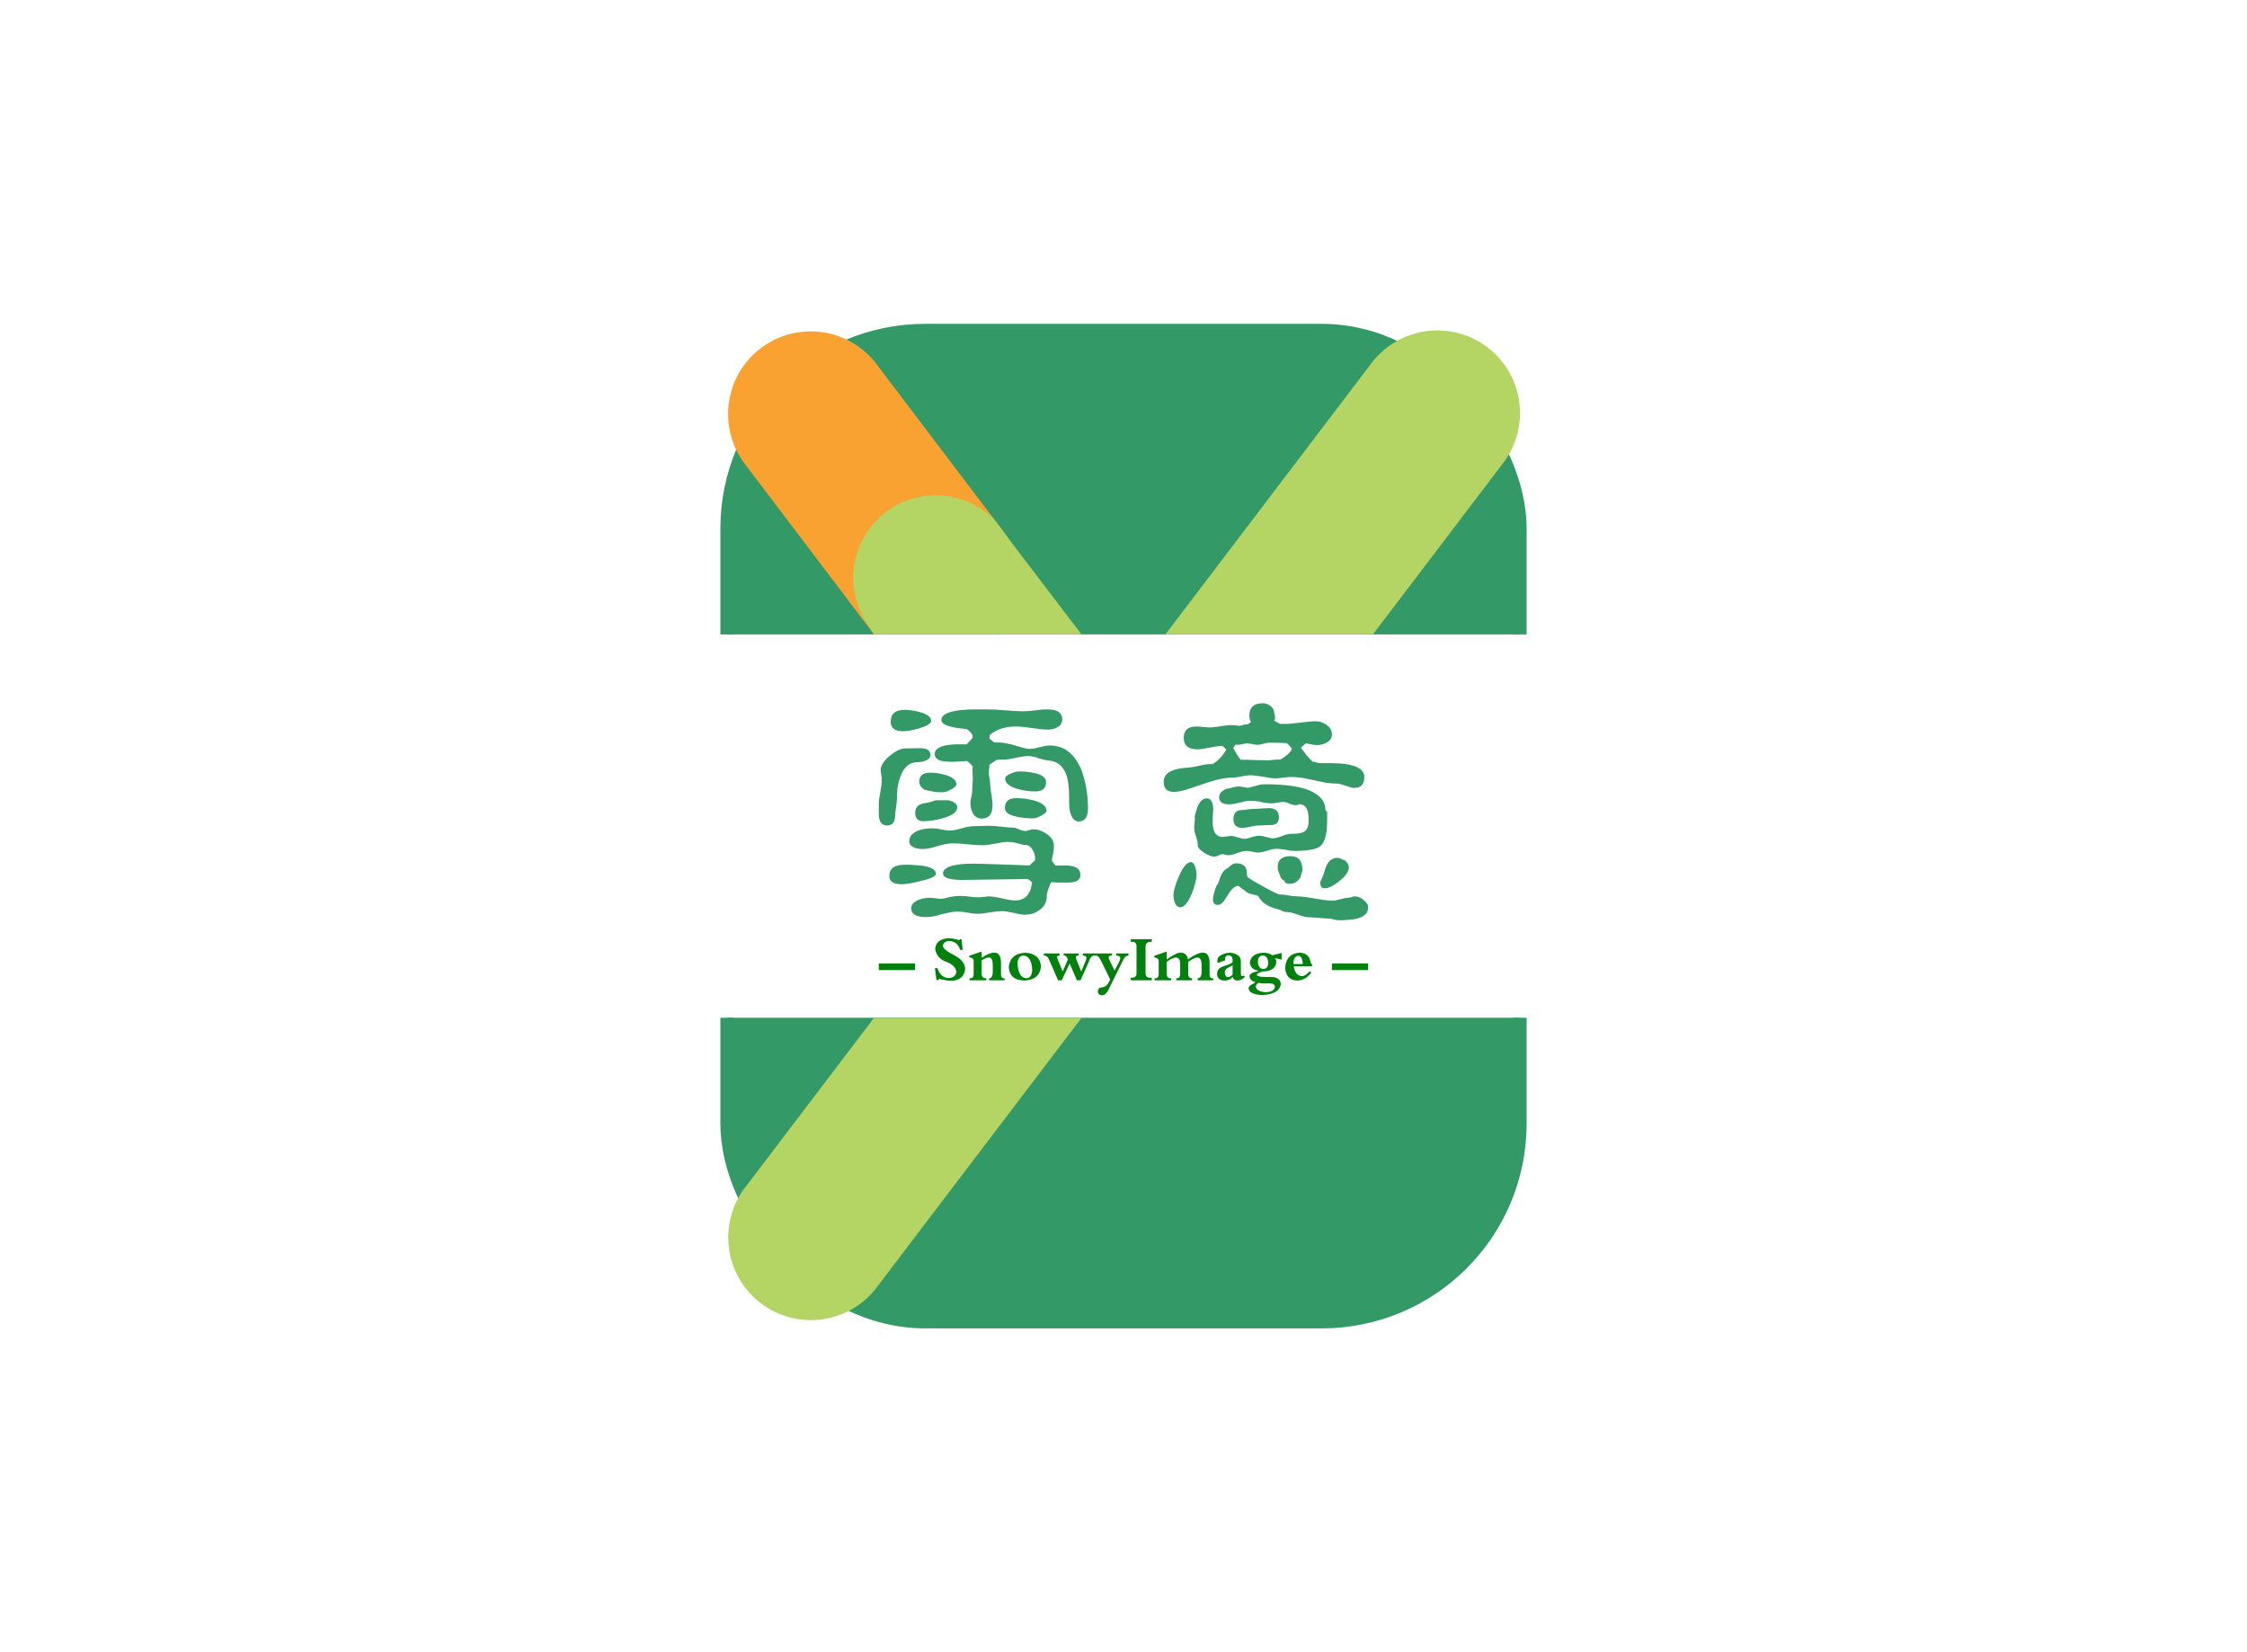<svg version="1.0" xmlns="http://www.w3.org/2000/svg"
     xmlns:xlink="http://www.w3.org/1999/xlink" width="100%" height="100%"
     viewBox="0 0 340 250" preserveAspectRatio="xMidYMid meet"
     color-interpolation-filters="sRGB" class="el-tooltip" style="margin: auto;">
    <g class="iconbgsvg" transform="translate(110,50)">
        <defs>
            <clipPath id="27b2411a955610935cab781689f899ed">
                <rect x="-50" y="-29" width="350" height="75"></rect>
                <rect x="-50" y="104" width="350" height="75"></rect>
            </clipPath>
        </defs>
        <g fill="#339966">
            <g clip-path="url(#27b2411a955610935cab781689f899ed)">
                <rect fill="#339966" fill-opacity="1" stroke="#339966" stroke-width="2" rx="30" ry="30"
                      x="0" y="0" width="120" height="150"></rect>
                <svg filter="url(#colors8173923323)" x="0" y="0" width="120" height="150"
                     class="imagesvg-svg">
                    <svg xmlns="http://www.w3.org/2000/svg" viewBox="0 0 138.6 173.25">
                        <g style="isolation:isolate">
                            <g>
                                <path d="M49 36.1l-1.2-1.64-1-1.31L26 5.7A14.44 14.44 0 0 0 3 23.16l22 29.03.12-.1a11.78 11.78 0 0 0 1.23 1.43A14.42 14.42 0 0 0 49 36.1z"
                                      fill="#f9a232" style="mix-blend-mode:multiply"></path>
                                <path d="M132.9 2.94a14.47 14.47 0 0 0-20.25 2.76L69.3 62.76 49 36.1l-1.2-1.64-1-1.31a14.42 14.42 0 0 0-21.64 19l-.12.1 26.12 34.38-48.22 63.46a14.44 14.44 0 0 0 23 17.45L135.66 23.16a14.44 14.44 0 0 0-2.76-20.22z"
                                      fill="#b4d564" style="mix-blend-mode:multiply"></path>
                            </g>
                        </g>
                    </svg>
                </svg>
                <defs>
                    <filter id="colors8173923323">
                        <feColorMatrix type="matrix"
                                       values="0 0 0 0 0.996  0 0 0 0 0.996  0 0 0 0 0.996  0 0 0 1 0"></feColorMatrix>
                    </filter>
                </defs>
            </g>
            <g transform="translate(22.978,56.402)">
                <g class="tp-name" transform="translate(0,0)">
                    <g>
                        <path transform="translate(-2.484,30.564)"
                              d="M34.13-14.65L34.13-14.65Q34.13-12.67 32.72-12.67L32.72-12.67L32.72-12.67Q31.93-12.67 31.54-13.75L31.54-13.75L31.54-13.75Q31.39-14.15 31.32-14.65L31.32-14.65L31.32-14.65Q31.28-15.05 31.28-15.44L31.28-15.44L31.28-16.34L31.28-16.34Q31.28-16.92 31.25-17.35L31.25-17.35L31.25-17.35Q31.18-18.58 30.96-19.40L30.96-19.40L30.96-19.40Q30.28-21.71 28.22-21.89L28.22-21.89L28.22-21.89Q27.86-21.92 27.40-22.03L27.40-22.03L26.71-22.21L26.24-22.39L25.85-22.46L25.85-22.46Q25.45-22.57 25.09-22.57L25.09-22.57L25.09-22.57Q24.52-22.57 23.29-22.32L23.29-22.32L23.29-22.32Q22.10-22.03 21.46-22.03L21.46-22.03L20.88-22.03L20.88-22.03Q20.52-22.03 20.27-21.96L20.27-21.96L19.73-21.60L19.73-21.60Q19.40-21.42 19.22-21.24L19.22-21.24L19.12-19.91L19.30-18.79L19.30-18.79Q19.33-18.58 19.33-18.40L19.33-18.40L19.33-18.40Q19.33-18.04 19.40-17.60L19.40-17.60L19.40-17.60Q19.40-17.42 19.44-17.17L19.44-17.17L19.55-16.60L19.55-16.60Q19.55-16.45 19.58-16.38L19.58-16.38L19.58-16.38Q19.62-16.16 19.62-15.98L19.62-15.98L19.62-15.98Q19.69-15.55 19.69-15.19L19.69-15.19L19.69-15.19Q19.69-13.10 18.04-13.10L18.04-13.10L18.04-13.10Q17.17-13.10 16.70-13.93L16.70-13.93L16.70-13.93Q16.34-14.62 16.34-15.52L16.34-15.52L16.34-15.52Q16.34-15.70 16.38-15.95L16.38-15.95L16.52-16.56L16.52-16.56Q16.52-16.67 16.56-16.74L16.56-16.74L16.56-16.74Q16.60-16.96 16.60-17.14L16.60-17.14L16.70-19.12L16.67-20.05L16.67-20.05Q16.63-20.63 16.70-20.99L16.70-20.99L16.70-20.99Q16.27-21.53 15.80-21.82L15.80-21.82L14.62-21.74L14.62-21.74Q13.64-21.67 13.00-21.71L13.00-21.71L13.00-21.71Q10.94-21.78 10.94-22.86L10.94-22.86L10.94-22.86Q10.94-23.87 12.67-24.19L12.67-24.19L12.67-24.19Q13.28-24.30 14.11-24.34L14.11-24.34L15.77-24.34L16.67-25.31L16.67-25.74L16.67-25.74Q16.24-26.39 15.80-26.64L15.80-26.64L14.90-26.75L14.90-26.75Q14.18-26.82 13.61-26.96L13.61-26.96L13.61-26.96Q11.95-27.32 11.95-28.01L11.95-28.01L11.95-28.01Q11.95-29.20 14.90-29.52L14.90-29.52L14.90-29.52Q15.91-29.63 17.21-29.63L17.21-29.63L18.83-29.63L18.83-29.63Q19.44-29.63 20.23-29.59L20.23-29.59L23.04-29.38L23.04-29.38Q23.83-29.34 24.44-29.34L24.44-29.34L24.44-29.34Q24.80-29.34 25.27-29.38L25.27-29.38L26.14-29.48L26.14-29.48Q27.29-29.63 27.90-29.63L27.90-29.63L27.90-29.63Q28.91-29.63 29.45-29.38L29.45-29.38L29.45-29.38Q30.24-28.98 30.24-28.12L30.24-28.12L30.24-28.12Q30.24-27.36 29.52-26.93L29.52-26.93L29.52-26.93Q28.91-26.57 28.04-26.57L28.04-26.57L28.04-26.57Q27.50-26.57 26.86-26.64L26.86-26.64L24.48-26.96L24.48-26.96Q23.80-27.04 23.26-27.04L23.26-27.04L23.26-27.04Q20.77-27.04 19.26-25.74L19.26-25.74L19.22-25.20L19.58-24.91L19.58-24.91Q19.80-24.73 19.98-24.62L19.98-24.62L19.98-24.62Q20.74-24.66 21.60-24.52L21.60-24.52L21.60-24.52Q22.25-24.41 23.08-24.19L23.08-24.19L23.08-24.19Q23.22-24.12 23.40-24.08L23.40-24.08L24.30-23.83L24.30-23.83Q24.91-23.65 25.27-23.65L25.27-23.65L25.27-23.65Q25.60-23.65 26.03-23.72L26.03-23.72L27.58-24.08L27.58-24.08Q28.01-24.16 28.37-24.16L28.37-24.16L28.37-24.16Q30.02-24.16 31.25-23.18L31.25-23.18L31.25-23.18Q32.29-22.32 33.01-20.77L33.01-20.77L33.01-20.77Q33.59-19.40 33.88-17.64L33.88-17.64L33.88-17.64Q34.13-16.20 34.13-14.65L34.13-14.65ZM27.79-18.65L27.79-18.65Q27.79-17.21 26.17-17.21L26.17-17.21L26.17-17.21Q24.77-17.21 23.44-17.60L23.44-17.60L23.44-17.60Q21.60-18.14 21.60-19.19L21.60-19.19L21.60-19.19Q21.60-19.37 21.85-19.58L21.85-19.58L21.85-19.58Q22.07-19.76 22.43-19.91L22.43-19.91L22.43-19.91Q23.18-20.23 23.65-20.23L23.65-20.23L24.12-20.23L24.12-20.23Q24.44-20.23 24.73-20.20L24.73-20.20L24.73-20.20Q25.52-20.12 26.10-19.98L26.10-19.98L26.10-19.98Q27.79-19.58 27.79-18.65L27.79-18.65ZM27.86-14.29L27.86-14.29Q27.86-14.11 27.61-13.90L27.61-13.90L27.61-13.90Q27.40-13.72 27.04-13.54L27.04-13.54L27.04-13.54Q26.32-13.14 25.88-13.14L25.88-13.14L25.42-13.14L25.42-13.14Q25.09-13.14 24.77-13.18L24.77-13.18L24.77-13.18Q23.98-13.25 23.36-13.39L23.36-13.39L23.36-13.39Q21.56-13.75 21.56-14.69L21.56-14.69L21.56-14.69Q21.56-16.20 23.26-16.20L23.26-16.20L23.26-16.20Q23.80-16.20 24.48-16.13L24.48-16.13L24.48-16.13Q25.31-16.02 25.99-15.84L25.99-15.84L25.99-15.84Q27.86-15.30 27.86-14.29L27.86-14.29ZM10.40-27.90L10.40-27.90Q10.40-27.29 8.57-26.75L8.57-26.75L8.57-26.75Q7.06-26.32 6.16-26.32L6.16-26.32L6.16-26.32Q4.28-26.32 4.28-27.76L4.28-27.76L4.28-27.76Q4.28-29.56 6.41-29.56L6.41-29.56L6.41-29.56Q6.84-29.56 7.42-29.48L7.42-29.48L7.42-29.48Q8.17-29.38 8.75-29.20L8.75-29.20L8.75-29.20Q10.40-28.73 10.40-27.90L10.40-27.90ZM14.22-18.25L14.22-18.25Q14.22-18.11 13.97-17.89L13.97-17.89L13.97-17.89Q13.79-17.71 13.43-17.53L13.43-17.53L13.43-17.53Q12.67-17.10 12.31-17.10L12.31-17.10L11.45-17.10L11.45-17.10Q11.02-17.10 10.44-17.24L10.44-17.24L9.43-17.46L9.43-17.46Q8.60-17.96 8.60-18.68L8.60-18.68L8.60-18.68Q8.60-20.05 10.26-20.05L10.26-20.05L10.26-20.05Q10.73-20.05 11.30-19.98L11.30-19.98L11.30-19.98Q12.06-19.87 12.64-19.69L12.64-19.69L12.64-19.69Q14.22-19.19 14.22-18.25L14.22-18.25ZM14.36-14.83L14.36-14.83Q14.36-13.79 12.24-13.18L12.24-13.18L12.24-13.18Q10.62-12.71 9.18-12.71L9.18-12.71L9.18-12.71Q7.99-12.71 7.99-14.00L7.99-14.00L7.99-14.00Q7.99-15.05 9.07-15.37L9.07-15.37L10.04-15.55L10.04-15.55Q10.66-15.70 10.94-15.84L10.94-15.84L11.20-15.88L12.82-15.88L12.82-15.88Q13.28-15.88 13.79-15.59L13.79-15.59L13.79-15.59Q14.36-15.26 14.36-14.83L14.36-14.83ZM32.98-4.57L32.98-4.57Q32.98-3.85 32.29-3.60L32.29-3.60L32.29-3.60Q31.82-3.42 30.89-3.42L30.89-3.42L29.77-3.42L29.77-3.42Q29.34-3.42 29.09-3.46L29.09-3.46L29.09-3.46Q28.73-3.46 28.58-3.49L28.58-3.49L28.58-3.49Q28.33-3.10 28.15-2.48L28.15-2.48L28.15-2.48Q27.90-1.84 27.90-1.37L27.90-1.37L27.90-1.37Q27.90-0.04 26.82 0.72L26.82 0.72L26.82 0.72Q25.88 1.44 24.55 1.44L24.55 1.44L24.55 1.44Q23.98 1.44 22.82 1.15L22.82 1.15L22.82 1.15Q21.71 0.90 21.10 0.90L21.10 0.90L21.10 0.90Q20.52 0.90 19.33 1.08L19.33 1.08L19.33 1.08Q18.14 1.30 17.53 1.30L17.53 1.30L17.53 1.30Q17.17 1.30 16.74 1.26L16.74 1.26L15.19 1.01L15.19 1.01Q14.76 0.97 14.40 0.97L14.40 0.97L14.40 0.97Q13.75 0.97 13.10 1.12L13.10 1.12L13.10 1.12Q12.71 1.19 11.99 1.37L11.99 1.37L11.99 1.37Q11.30 1.58 10.91 1.66L10.91 1.66L10.91 1.66Q10.22 1.80 9.58 1.80L9.58 1.80L9.58 1.80Q8.75 1.80 8.21 1.58L8.21 1.58L8.21 1.58Q7.38 1.26 7.38 0.47L7.38 0.47L7.38 0.47Q7.38-0.32 8.46-0.79L8.46-0.79L8.46-0.79Q9.25-1.12 10.15-1.12L10.15-1.12L10.15-1.12Q10.51-1.12 10.87-1.08L10.87-1.08L10.87-1.08Q10.98-1.04 11.12-1.04L11.12-1.04L11.38-1.01L11.38-1.01Q11.95-0.90 12.60-1.08L12.60-1.08L12.60-1.08Q13.68-1.40 14.87-1.40L14.87-1.40L14.87-1.40Q15.19-1.40 15.55-1.37L15.55-1.37L16.92-1.22L16.92-1.22Q17.28-1.19 17.60-1.19L17.60-1.19L17.60-1.19Q17.78-1.19 17.96-1.22L17.96-1.22L19.08-1.33L19.08-1.33Q19.80-1.33 21.10-1.04L21.10-1.04L21.10-1.04Q22.43-0.72 23.11-0.72L23.11-0.72L23.11-0.72Q25.34-0.72 25.67-3.42L25.67-3.42L25.67-3.42Q25.67-3.49 25.38-3.71L25.38-3.71L25.38-3.71Q25.09-3.96 24.91-3.96L24.91-3.96L15.12-3.82L15.12-3.82Q14.36-3.82 13.82-3.89L13.82-3.89L13.82-3.89Q12.20-4.07 12.20-4.79L12.20-4.79L12.20-4.79Q12.20-5.47 13.25-5.87L13.25-5.87L13.25-5.87Q14.08-6.16 15.62-6.26L15.62-6.26L15.62-6.26Q16.70-6.30 18.22-6.26L18.22-6.26L25.38-6.01L25.38-6.01Q25.42-6.16 25.52-6.26L25.52-6.26L26.03-6.70L26.03-6.70Q26.14-6.80 26.14-6.95L26.14-6.95L26.14-6.95Q26.14-7.78 25.70-8.46L25.70-8.46L25.70-8.46Q25.20-9.22 24.44-9.11L24.44-9.11L24.44-9.11Q23.69-9.32 23.22-9.43L23.22-9.43L23.22-9.43Q22.54-9.58 22.00-9.58L22.00-9.58L22.00-9.58Q21.38-9.58 20.12-9.32L20.12-9.32L20.12-9.32Q18.86-9.07 18.22-9.07L18.22-9.07L18.22-9.07Q17.71-9.07 17.06-9.11L17.06-9.11L14.80-9.32L14.80-9.32Q14.15-9.36 13.64-9.36L13.64-9.36L13.64-9.36Q13.10-9.36 12.46-9.22L12.46-9.22L12.46-9.22Q12.06-9.14 11.34-8.93L11.34-8.93L11.34-8.93Q10.62-8.71 10.26-8.64L10.26-8.64L10.26-8.64Q9.65-8.50 9.11-8.50L9.11-8.50L9.11-8.50Q8.42-8.50 7.85-8.71L7.85-8.71L7.85-8.71Q7.09-9.04 7.09-9.65L7.09-9.65L7.09-9.65Q7.09-10.73 8.39-11.27L8.39-11.27L8.39-11.27Q8.86-11.45 9.50-11.56L9.50-11.56L9.50-11.56Q10.01-11.63 10.51-11.63L10.51-11.63L10.51-11.63Q10.84-11.63 11.23-11.59L11.23-11.59L12.60-11.34L12.60-11.34Q13.00-11.30 13.28-11.30L13.28-11.30L13.28-11.30Q13.86-11.30 15.01-11.63L15.01-11.63L15.01-11.63Q16.13-11.95 16.74-11.95L16.74-11.95L19.22-12.02L19.22-12.02Q19.84-12.02 20.99-11.88L20.99-11.88L20.99-11.88Q22.18-11.74 22.75-11.74L22.75-11.74L22.75-11.74Q23.11-11.74 23.69-11.48L23.69-11.48L23.69-11.48Q24.26-11.23 24.66-11.23L24.66-11.23L24.66-11.23Q24.80-11.23 24.95-11.27L24.95-11.27L25.56-11.45L25.85-11.48L25.85-11.48Q26.86-11.48 27.86-10.80L27.86-10.80L27.86-10.80Q28.98-10.04 28.98-9.00L28.98-9.00L28.98-9.00Q28.98-8.39 28.87-7.88L28.87-7.88L28.87-7.88Q28.87-7.78 28.84-7.63L28.84-7.63L28.76-7.38L28.76-7.38Q28.69-7.06 28.66-6.73L28.66-6.73L29.20-6.01L30.71-6.01L30.71-6.01Q31.64-6.01 32.22-5.76L32.22-5.76L32.22-5.76Q32.98-5.40 32.98-4.57L32.98-4.57ZM10.30-22.72L10.30-22.72Q10.30-22.18 9.58-21.89L9.58-21.89L9.58-21.89Q9.00-21.64 8.35-21.64L8.35-21.64L8.35-21.64Q6.62-21.64 5.83-19.66L5.83-19.66L5.83-19.66Q5.51-18.86 5.33-17.86L5.33-17.86L5.33-17.86Q5.22-17.03 5.22-16.13L5.22-16.13L5.22-16.13Q5.22-15.70 5.11-14.90L5.11-14.90L5.11-14.90Q4.97-14.11 4.97-13.75L4.97-13.75L4.97-13.75Q4.97-12.06 3.74-12.06L3.74-12.06L3.74-12.06Q2.48-12.06 2.48-13.82L2.48-13.82L2.48-15.34L2.48-15.34Q2.48-15.91 2.70-17.06L2.70-17.06L2.70-17.06Q2.92-18.25 2.92-18.86L2.92-18.86L2.92-19.22L2.77-20.27L2.77-20.27Q2.63-21.31 4.10-22.57L4.10-22.57L4.10-22.57Q5.51-23.76 6.59-23.72L6.59-23.72L8.68-23.76L8.68-23.76Q10.30-23.76 10.30-22.72L10.30-22.72ZM11.12-4.72L11.12-4.72Q11.12-4.46 10.44-4.14L10.44-4.14L10.44-4.14Q9.86-3.89 8.86-3.67L8.86-3.67L8.86-3.67Q6.91-3.17 5.94-3.17L5.94-3.17L5.94-3.17Q4.07-3.17 4.07-4.43L4.07-4.43L4.07-4.43Q4.07-6.12 6.41-6.12L6.41-6.12L6.95-6.12L6.95-6.12Q7.34-6.12 7.67-6.08L7.67-6.08L7.67-6.08Q8.57-6.05 9.25-5.94L9.25-5.94L9.25-5.94Q11.16-5.62 11.12-4.72L11.12-4.72ZM75.94-19.40L75.94-19.40Q75.94-17.75 74.46-17.75L74.46-17.75L74.46-17.75Q74.14-17.75 73.78-17.86L73.78-17.86L72.45-18.29L72.45-18.29Q72.09-18.40 71.76-18.40L71.76-18.40L71.76-18.40Q71.01-18.40 70.07-18.54L70.07-18.54L69.21-18.72L69.21-18.72Q68.96-18.76 68.38-18.90L68.38-18.90L68.38-18.90Q67.23-19.15 66.62-19.26L66.62-19.26L66.62-19.26Q65.64-19.40 64.85-19.40L64.85-19.40L64.85-19.40Q64.46-19.40 63.70-19.30L63.70-19.30L63.70-19.30Q62.91-19.19 62.51-19.19L62.51-19.19L62.51-19.19Q61.86-19.19 60.60-19.44L60.60-19.44L60.60-19.44Q59.31-19.66 58.66-19.66L58.66-19.66L58.66-19.66Q58.37-19.66 57.98-19.58L57.98-19.58L57.98-19.58Q57.83-19.58 57.65-19.55L57.65-19.55L57.00-19.40L57.00-19.40Q56.82-19.37 56.68-19.37L56.68-19.37L56.68-19.37Q56.28-19.30 56.00-19.30L56.00-19.30L56.00-19.30Q54.99-19.30 53.62-18.97L53.62-18.97L53.62-18.97Q52.68-18.72 51.21-18.22L51.21-18.22L48.94-17.46L48.94-17.46Q47.79-17.14 47.14-17.14L47.14-17.14L47.14-17.14Q45.59-17.14 45.59-18.65L45.59-18.65L45.59-18.65Q45.59-19.87 46.92-20.38L46.92-20.38L46.92-20.38Q47.43-20.59 48.11-20.70L48.11-20.70L48.11-20.70Q48.62-20.77 49.26-20.81L49.26-20.81L49.26-20.81Q49.80-20.84 50.99-21.10L50.99-21.10L51.82-21.28L51.82-21.28Q52.29-21.35 52.65-21.35L52.65-21.35L52.97-21.35L52.97-21.35Q54.16-22.00 55.06-23.54L55.06-23.54L54.52-24.08L54.27-24.08L54.27-24.08Q53.66-24.08 52.47-23.83L52.47-23.83L52.47-23.83Q51.28-23.58 50.70-23.58L50.70-23.58L50.70-23.58Q48.62-23.58 48.62-25.34L48.62-25.34L48.62-25.34Q48.62-27.04 50.56-27.04L50.56-27.04L50.56-27.04Q50.92-27.04 51.57-26.96L51.57-26.96L51.57-26.96Q52.25-26.89 52.58-26.89L52.58-26.89L52.58-26.89Q52.94-26.89 53.37-26.96L53.37-26.96L53.37-26.96Q53.55-26.96 53.76-27.00L53.76-27.00L54.16-27.07L54.16-27.07Q54.45-27.11 54.56-27.14L54.56-27.14L54.56-27.14Q54.77-27.18 54.95-27.18L54.95-27.18L54.95-27.18Q55.38-27.25 55.74-27.25L55.74-27.25L55.74-27.25Q56.00-27.25 56.36-27.22L56.36-27.22L56.97-27.14L57.33-27.18L57.33-27.18Q57.40-27.18 57.47-27.22L57.47-27.22L57.65-27.29L57.65-27.29Q57.87-27.36 57.98-27.36L57.98-27.36L57.98-27.36Q58.16-27.40 58.30-27.36L58.30-27.36L58.80-27.72L58.80-27.72Q58.55-28.12 58.55-28.73L58.55-28.73L58.55-28.73Q58.55-30.56 60.64-30.56L60.64-30.56L60.64-30.56Q61.18-30.56 61.76-30.13L61.76-30.13L61.76-30.13Q62.33-29.66 62.30-29.12L62.30-29.12L62.40-28.80L62.44-28.19L62.44-28.19Q62.40-28.01 62.30-27.97L62.30-27.97L62.30-27.97Q62.58-27.72 63.23-27.43L63.23-27.43L63.99-27.43L63.99-27.43Q64.49-27.43 65.14-27.50L65.14-27.50L67.44-27.76L67.44-27.76Q68.09-27.83 68.60-27.83L68.60-27.83L68.60-27.83Q69.46-27.83 70.22-27.29L70.22-27.29L70.22-27.29Q71.04-26.71 71.04-25.88L71.04-25.88L71.04-25.88Q71.04-25.06 70.29-24.62L70.29-24.62L70.29-24.62Q69.60-24.23 68.74-24.23L68.74-24.23L68.74-24.23Q68.56-24.23 68.31-24.26L68.31-24.26L67.52-24.41L67.52-24.41Q67.26-24.48 67.08-24.48L67.08-24.48L67.08-24.48Q66.65-24.16 66.36-23.80L66.36-23.80L67.19-22.72L67.19-22.72Q67.66-22.14 68.13-21.71L68.13-21.71L68.13-21.71Q68.27-21.71 68.42-21.67L68.42-21.67L68.42-21.67Q68.49-21.64 68.70-21.60L68.70-21.60L68.70-21.60Q68.88-21.53 68.96-21.53L68.96-21.53L69.24-21.49L70.94-21.49L70.94-21.49Q72.23-21.49 73.17-21.35L73.17-21.35L73.17-21.35Q75.94-20.92 75.94-19.40L75.94-19.40ZM73.60-5.72L73.60-5.72Q73.60-4.79 72.20-3.67L72.20-3.67L72.20-3.67Q70.83-2.56 69.93-2.56L69.93-2.56L69.93-2.56Q69.28-2.56 69.28-3.42L69.28-3.42L69.28-3.56L69.28-3.56Q69.53-3.96 69.78-4.68L69.78-4.68L69.93-5.15L69.93-5.15Q69.96-5.22 69.96-5.29L69.96-5.29L69.96-5.29Q70.07-5.65 70.18-5.87L70.18-5.87L70.18-5.87Q70.68-7.16 71.91-7.16L71.91-7.16L71.91-7.16Q72.05-7.16 72.20-7.13L72.20-7.13L72.66-6.91L72.66-6.91Q72.77-6.84 72.92-6.84L72.92-6.84L72.92-6.84Q73.60-6.34 73.60-5.72L73.60-5.72ZM70.32-14.11L70.32-12.85L70.32-12.85Q70.32-9.76 69.28-8.93L69.28-8.93L69.28-8.93Q68.42-8.21 65.28-8.21L65.28-8.21L65.28-8.21Q64.85-8.21 64.02-8.39L64.02-8.39L64.02-8.39Q63.20-8.53 62.73-8.53L62.73-8.53L62.73-8.53Q62.37-8.53 61.97-8.46L61.97-8.46L61.97-8.46Q61.79-8.39 61.61-8.35L61.61-8.35L60.89-8.14L60.89-8.14Q60.71-8.06 60.57-8.06L60.57-8.06L60.57-8.06Q60.17-7.96 59.85-7.96L59.85-7.96L59.85-7.96Q59.56-7.96 58.98-8.10L58.98-8.10L58.98-8.10Q58.41-8.21 58.08-8.21L58.08-8.21L58.08-8.21Q57.76-8.21 57.36-8.10L57.36-8.10L56.07-7.67L56.07-7.67Q55.71-7.56 55.38-7.56L55.38-7.56L55.38-7.56Q55.20-7.56 55.02-7.60L55.02-7.60L54.66-7.70L54.66-7.70Q54.52-7.74 54.30-7.70L54.30-7.70L53.62-7.42L53.62-7.42Q53.44-7.34 53.26-7.34L53.26-7.34L53.26-7.34Q52.65-7.34 51.75-7.92L51.75-7.92L51.75-7.92Q50.74-8.53 50.74-9.07L50.74-9.07L50.74-9.07Q50.74-9.40 50.67-9.76L50.67-9.76L50.27-11.09L50.27-11.09Q50.20-11.48 50.20-11.84L50.20-11.84L50.31-13.10L50.31-13.10Q50.31-13.32 50.27-13.43L50.27-13.43L50.49-14.22L50.49-14.22Q50.63-14.76 50.81-15.12L50.81-15.12L50.81-15.12Q51.32-16.16 52.11-16.16L52.11-16.16L52.11-16.16Q52.65-16.16 52.90-15.59L52.90-15.59L52.90-15.59Q53.08-15.16 53.08-14.54L53.08-14.54L53.04-13.72L53.04-13.72Q53.04-13.50 53.01-13.36L53.01-13.36L53.01-13.36Q52.97-12.53 53.04-11.99L53.04-11.99L53.04-11.99Q53.22-10.33 54.52-10.33L54.52-10.33L54.52-10.33Q54.66-10.33 54.81-10.37L54.81-10.37L55.42-10.44L55.42-10.44Q55.60-10.48 55.74-10.48L55.74-10.48L55.74-10.48Q56.14-10.48 56.79-10.26L56.79-10.26L56.79-10.26Q57.47-10.04 57.83-10.04L57.83-10.04L57.83-10.04Q58.19-10.04 58.91-10.30L58.91-10.30L58.91-10.30Q59.63-10.51 60.03-10.51L60.03-10.51L60.03-10.51Q60.39-10.51 61.07-10.33L61.07-10.33L61.07-10.33Q61.76-10.12 62.08-10.12L62.08-10.12L62.08-10.12Q62.40-10.12 62.76-10.22L62.76-10.22L62.76-10.22Q62.94-10.26 63.12-10.33L63.12-10.33L64.13-10.69L64.13-10.69Q64.53-10.80 64.85-10.80L64.85-10.80L64.85-10.80Q65.54-10.80 65.86-10.84L65.86-10.84L65.86-10.84Q66.36-10.91 66.72-11.05L66.72-11.05L66.72-11.05Q67.52-11.45 67.52-12.74L67.52-12.74L67.52-13.14L67.52-13.14Q67.52-13.39 67.48-13.57L67.48-13.57L67.48-13.57Q67.44-14.04 67.34-14.36L67.34-14.36L67.34-14.36Q67.05-15.19 66.15-15.30L66.15-15.30L66.15-15.30Q65.61-14.98 64.92-15.26L64.92-15.26L64.92-15.26Q64.82-15.26 64.64-15.37L64.64-15.37L64.35-15.48L64.35-15.48Q64.02-15.62 63.74-15.62L63.74-15.62L63.74-15.62Q63.45-15.62 62.84-15.52L62.84-15.52L62.84-15.52Q62.22-15.41 61.90-15.41L61.90-15.41L61.90-15.41Q61.54-15.41 61.11-15.48L61.11-15.48L61.11-15.48Q60.93-15.48 60.75-15.52L60.75-15.52L59.96-15.70L59.96-15.70Q59.78-15.73 59.60-15.73L59.60-15.73L59.60-15.73Q59.16-15.80 58.80-15.80L58.80-15.80L58.80-15.80Q58.41-15.80 57.94-15.73L57.94-15.73L56.32-15.34L56.32-15.34Q55.85-15.26 55.49-15.26L55.49-15.26L55.49-15.26Q53.98-15.26 53.98-16.34L53.98-16.34L53.98-16.34Q53.98-17.14 55.06-17.60L55.06-17.60L55.53-17.68L56.00-17.82L56.00-17.82Q56.57-17.96 56.90-17.96L56.90-17.96L56.90-17.96Q57.15-17.96 57.54-17.89L57.54-17.89L58.16-17.78L58.16-17.78Q58.34-17.75 58.66-17.82L58.66-17.82L60.10-18.22L60.10-18.22Q60.50-18.29 60.78-18.29L60.78-18.29L61.94-18.29L63.27-18.22L63.27-18.22Q64.92-18.11 66.18-17.82L66.18-17.82L66.18-17.82Q67.77-17.46 68.70-16.78L68.70-16.78L68.70-16.78Q69.82-16.02 70.04-14.83L70.04-14.83L70.04-14.83Q69.96-14.40 70.32-14.11L70.32-14.11ZM63.02-13.28L63.02-13.28Q63.02-12.13 61.79-12.13L61.79-12.13L59.88-12.06L59.88-12.06Q59.45-12.06 58.70-11.88L58.70-11.88L58.70-11.88Q57.90-11.70 57.51-11.70L57.51-11.70L57.51-11.70Q56.14-11.70 56.14-13.00L56.14-13.00L56.14-13.00Q56.14-14.40 57.44-14.40L57.44-14.40L57.44-14.40Q57.80-14.40 58.44-14.51L58.44-14.51L58.44-14.51Q59.09-14.58 59.42-14.58L59.42-14.58L61.54-14.69L61.54-14.69Q63.02-14.69 63.02-13.28L63.02-13.28ZM66.58-5.29L66.58-5.29Q66.58-5.15 66.44-4.79L66.44-4.79L66.26-4.21L66.26-4.21Q65.72-3.24 64.60-3.24L64.60-3.24L64.60-3.24Q64.38-3.24 64.24-3.28L64.24-3.28L64.24-3.28Q64.02-3.35 63.92-3.49L63.92-3.49L63.92-3.49Q63.84-3.85 63.48-3.89L63.48-3.89L63.27-4.25L62.87-5.36L62.87-5.36Q62.84-5.58 62.84-5.80L62.84-5.80L62.84-5.80Q62.84-7.42 64.78-7.42L64.78-7.42L64.78-7.42Q66.58-7.42 66.58-5.29L66.58-5.29ZM76.52 0.36L76.52 0.36Q76.52 1.62 74.75 2.05L74.75 2.05L74.75 2.05Q74.14 2.20 73.28 2.23L73.28 2.23L73.28 2.23Q72.95 2.27 72.59 2.27L72.59 2.27L72.02 2.27L72.02 2.27Q71.84 2.27 71.62 2.23L71.62 2.23L70.86 2.05L70.86 2.05Q70.65 2.02 70.47 2.02L70.47 2.02L70.47 2.02Q70.14 2.02 69.78 1.98L69.78 1.98L68.42 1.87L68.42 1.87Q68.02 1.84 67.73 1.84L67.73 1.84L67.73 1.84Q67.01 1.84 65.93 1.44L65.93 1.44L65.93 1.44Q64.82 1.04 64.28 1.04L64.28 1.04L64.28 1.04Q63.70 1.04 63.23 0.72L63.23 0.72L62.15 0.40L62.15 0.40Q61.61 0.22 61.25 0L61.25 0L61.25 0Q60.35-0.47 59.88-1.40L59.88-1.40L59.88-1.40Q59.67-1.51 59.38-1.55L59.38-1.55L58.91-1.66L58.91-1.66Q58.34-1.76 58.01-2.09L58.01-2.09L57.69-2.34L57.69-2.34Q57.51-2.48 57.33-2.56L57.33-2.56L57.33-2.56Q57.26-2.66 57.11-2.77L57.11-2.77L57.11-2.77Q57.04-2.84 56.86-2.95L56.86-2.95L56.86-2.95Q56.36-2.88 55.89-2.38L55.89-2.38L55.89-2.38Q55.64-2.09 55.20-1.40L55.20-1.40L55.20-1.40Q54.41-0.04 53.84-0.04L53.84-0.04L53.84-0.04Q53.04-0.04 53.04-0.83L53.04-0.83L53.08-1.30L53.22-1.87L53.22-1.87Q53.40-2.52 53.55-2.88L53.55-2.88L53.55-2.88Q53.73-3.10 53.91-3.49L53.91-3.49L54.16-4.28L54.16-4.28Q54.56-5.29 55.28-5.62L55.28-5.62L55.28-5.62Q56.00-6.34 56.50-6.34L56.50-6.34L56.50-6.34Q58.16-6.34 58.16-4.93L58.16-4.93L58.16-4.93Q58.16-4.50 58.34-4.18L58.34-4.18L58.34-4.18Q58.48-4.07 59.20-3.64L59.20-3.64L60.75-2.77L60.75-2.77Q61.65-2.27 62.26-1.98L62.26-1.98L62.26-1.98Q62.98-1.62 63.12-1.62L63.12-1.62L63.12-1.62Q63.45-1.62 63.81-1.58L63.81-1.58L65.14-1.37L65.14-1.37Q65.50-1.33 65.82-1.33L65.82-1.33L65.82-1.33Q66.44-1.33 67.19-1.22L67.19-1.22L69.82-0.79L69.82-0.79Q70.54-0.68 71.15-0.68L71.15-0.68L71.15-0.68Q71.58-0.68 72.34-0.90L72.34-0.90L72.34-0.90Q73.10-1.12 73.46-1.12L73.46-1.12L73.46-1.12Q73.56-1.12 73.71-1.15L73.71-1.15L74.00-1.22L74.00-1.22Q74.14-1.30 74.25-1.30L74.25-1.30L74.25-1.30Q74.39-1.33 74.50-1.33L74.50-1.33L74.50-1.33Q75.54-1.33 76.44-0.14L76.44-0.14L76.44-0.14Q76.52 0.14 76.52 0.36L76.52 0.36ZM50.52-5.11L50.56-4.64L50.56-4.64Q50.56-3.56 49.84-1.76L49.84-1.76L49.84-1.76Q48.98 0.32 48.08 0.32L48.08 0.32L48.08 0.32Q47.57 0.32 47.28-0.36L47.28-0.36L47.28-0.36Q47.07-0.90 47.07-1.48L47.07-1.48L47.07-1.48Q47.07-2.52 47.90-4.39L47.90-4.39L47.90-4.39Q48.83-6.52 49.73-6.52L49.73-6.52L49.73-6.52Q50.09-6.52 50.38-5.76L50.38-5.76L50.52-5.11ZM65.00-23.62L65.00-23.62Q64.67-24.16 64.20-24.52L64.20-24.52L64.20-24.52Q62.62-24.59 61.61-24.59L61.61-24.59L61.61-24.59Q61.29-24.59 60.71-24.44L60.71-24.44L60.71-24.44Q60.10-24.26 59.81-24.26L59.81-24.26L59.81-24.26Q59.63-24.26 59.42-24.30L59.42-24.30L59.02-24.37L59.02-24.37Q58.73-24.44 58.59-24.44L58.59-24.44L58.59-24.44Q58.37-24.48 58.19-24.48L58.19-24.48L58.19-24.48Q58.01-24.48 57.83-24.44L57.83-24.44L57.51-24.37L57.51-24.37Q57.26-24.30 57.15-24.30L57.15-24.30L57.15-24.30Q56.97-24.26 56.82-24.26L56.82-24.26L56.50-24.30L56.50-24.30Q56.28-24.08 56.10-23.80L56.10-23.80L56.10-23.80Q56.75-22.57 57.26-22.00L57.26-22.00L57.26-22.00Q58.01-22.03 59.31-21.96L59.31-21.96L61.36-21.92L61.36-21.92Q61.61-21.92 62.30-22.00L62.30-22.00L62.30-22.00Q62.91-22.07 63.23-22.03L63.23-22.03L63.23-22.03Q64.53-22.75 65.00-23.62L65.00-23.62Z"></path>
                    </g> <!---->
                </g>
                <g class="tp-slogan" fill="#00800d" transform="translate(0,35.562)"><!---->
                    <rect x="0" height="1" y="3.82" width="5.485"></rect>
                    <rect height="1" y="3.82" width="5.485"
                          x="68.555"></rect>
                    <g transform="translate(8.485,0)">
                        <path transform="translate(-0.586,6.367)"
                              d="M0.59-1.84L0.82-0.04L1.09-0.04L1.09-0.04Q1.17-0.20 1.29-0.20L1.29-0.20L1.29-0.20Q1.37-0.20 1.64-0.12L1.64-0.12L1.64-0.12Q2.50 0.08 3.01 0.08L3.01 0.08L3.01 0.08Q5 0 5.16-1.72L5.16-1.72L5.16-1.72Q5.16-2.42 4.57-3.05L4.57-3.05L4.57-3.05Q4.10-3.52 3.01-4.06L3.01-4.06L3.01-4.06Q1.80-4.73 1.80-5.23L1.80-5.23L1.80-5.23Q1.88-5.90 2.77-5.94L2.77-5.94L2.77-5.94Q3.98-5.90 4.41-4.61L4.41-4.61L4.80-4.61L4.61-6.21L4.41-6.21L4.41-6.21Q4.34-6.17 4.38-6.17L4.38-6.17L4.38-6.17Q4.26-6.09 4.18-6.09L4.18-6.09L4.18-6.09Q4.14-6.09 3.91-6.17L3.91-6.17L3.91-6.17Q3.20-6.37 2.66-6.37L2.66-6.37L2.66-6.37Q0.74-6.25 0.63-4.73L0.63-4.73L0.63-4.73Q0.86-3.28 2.38-2.77L2.38-2.77L2.38-2.77Q3.67-2.27 3.83-1.33L3.83-1.33L3.83-1.33Q3.75-0.39 2.70-0.35L2.70-0.35L2.70-0.35Q1.45-0.35 0.98-1.84L0.98-1.84L0.59-1.84ZM10.59-0.90L10.59-2.46L10.59-2.46Q10.63-4.22 9.53-4.18L9.53-4.18L9.53-4.18Q8.79-4.18 7.66-3.40L7.66-3.40L7.66-4.30L7.50-4.30L5.78-3.71L5.78-3.48L5.98-3.44L5.98-3.44Q6.48-3.28 6.45-2.97L6.45-2.97L6.45-1.02L6.45-1.02Q6.48-0.27 5.90-0.31L5.90-0.31L5.82-0.31L5.82 0L8.36 0L8.36-0.31L8.28-0.31L8.28-0.31Q7.66-0.31 7.66-0.98L7.66-0.98L7.66-3.01L7.66-3.01Q8.28-3.44 8.75-3.44L8.75-3.44L8.75-3.44Q9.34-3.48 9.34-2.30L9.34-2.30L9.34-1.45L9.34-1.45Q9.38-0.31 8.79-0.31L8.79-0.31L8.79 0L11.13 0L11.13-0.31L11.13-0.31Q10.55-0.27 10.59-0.90L10.59-0.90ZM11.76-1.99L11.76-1.99L11.76-1.99Q11.88-0.04 14.10 0.04L14.10 0.04L14.10 0.04Q16.45-0.08 16.64-2.11L16.64-2.11L16.64-2.11Q16.48-4.02 14.26-4.18L14.26-4.18L14.26-4.18Q11.95-4.02 11.76-1.99ZM13.09-2.58L13.09-2.58L13.09-2.58Q13.13-3.71 14.02-3.75L14.02-3.75L14.02-3.75Q15.23-3.59 15.31-1.56L15.31-1.56L15.31-1.56Q15.27-0.35 14.41-0.31L14.41-0.31L14.41-0.31Q13.20-0.39 13.09-2.58ZM17.85-3.16L19.22 0L19.77 0L20.98-2.54L22.07 0L22.62 0L23.91-2.89L23.91-2.89Q24.18-3.79 24.80-3.75L24.80-3.75L24.80-4.06L22.97-4.06L22.97-3.75L22.97-3.75Q23.71-3.71 23.44-3.05L23.44-3.05L22.73-1.33L21.99-3.16L21.99-3.16Q21.76-3.79 22.34-3.75L22.34-3.75L22.34-4.06L20.08-4.06L20.08-3.75L20.08-3.75Q20.51-3.79 20.70-3.13L20.70-3.13L19.92-1.33L19.14-3.24L19.14-3.24Q18.91-3.71 19.45-3.75L19.45-3.75L19.45-4.06L17.07-4.06L17.07-3.75L17.07-3.75Q17.62-3.75 17.85-3.16L17.85-3.16ZM25.78-2.85L27.11-0.12L26.91 0.27L26.91 0.27Q26.56 0.98 25.94 1.05L25.94 1.05L25.94 1.05Q25.55 1.09 25.39 1.25L25.39 1.25L25.39 1.25Q25.27 1.45 25.23 1.68L25.23 1.68L25.23 1.68Q25.27 2.23 25.86 2.27L25.86 2.27L25.86 2.27Q26.41 2.27 26.80 1.52L26.80 1.52L29.02-2.97L29.02-2.97Q29.34-3.71 29.88-3.75L29.88-3.75L29.88-4.06L28.01-4.06L28.01-3.75L28.01-3.75Q28.87-3.71 28.55-2.97L28.55-2.97L27.77-1.45L26.95-3.16L26.95-3.16Q26.80-3.48 26.91-3.59L26.91-3.59L26.91-3.59Q26.99-3.75 27.38-3.75L27.38-3.75L27.38-4.06L24.80-4.06L24.80-3.75L24.80-3.75Q25.35-3.83 25.78-2.85L25.78-2.85ZM30.23-6.21L30.23-5.82L30.35-5.82L30.35-5.82Q31.13-5.86 31.09-5.08L31.09-5.08L31.09-1.09L31.09-1.09Q31.13-0.39 30.35-0.39L30.35-0.39L30.23-0.39L30.23 0L33.40 0L33.40-0.39L33.24-0.39L33.24-0.39Q32.42-0.35 32.46-1.13L32.46-1.13L32.46-5.08L32.46-5.08Q32.46-5.82 33.24-5.82L33.24-5.82L33.40-5.82L33.40-6.21L30.23-6.21ZM38.91-0.98L38.91-2.81L38.91-2.81Q39.96-3.48 40.31-3.44L40.31-3.44L40.31-3.44Q40.94-3.44 40.94-2.30L40.94-2.30L40.94-1.45L40.94-1.45Q40.98-0.31 40.35-0.31L40.35-0.31L40.35 0L42.70 0L42.70-0.31L42.70-0.31Q42.11-0.27 42.15-0.90L42.15-0.90L42.15-2.46L42.15-2.46Q42.19-4.22 41.09-4.18L41.09-4.18L41.09-4.18Q40.27-4.18 38.87-3.16L38.87-3.16L38.87-3.16Q38.71-4.14 37.85-4.18L37.85-4.18L37.85-4.18Q37.23-4.26 35.66-3.16L35.66-3.16L35.66-4.30L35.51-4.30L33.79-3.71L33.79-3.48L34.02-3.40L34.02-3.40Q34.49-3.24 34.45-2.97L34.45-2.97L34.45-1.02L34.45-1.02Q34.49-0.27 33.87-0.31L33.87-0.31L33.83-0.31L33.83 0L36.33 0L36.33-0.31L36.25-0.31L36.25-0.31Q35.66-0.31 35.66-0.98L35.66-0.98L35.66-2.81L35.66-2.81Q36.64-3.48 37.07-3.44L37.07-3.44L37.07-3.44Q37.70-3.44 37.70-2.46L37.70-2.46L37.70-1.02L37.70-1.02Q37.73-0.27 37.11-0.31L37.11-0.31L37.11 0L39.49 0L39.49-0.31L39.49-0.31Q38.91-0.31 38.91-0.98L38.91-0.98ZM47.50-0.51L47.34-0.74L47.34-0.74Q47.23-0.63 47.07-0.63L47.07-0.63L47.07-0.63Q46.88-0.59 46.88-1.09L46.88-1.09L46.88-2.97L46.88-2.97Q46.80-4.02 45.23-4.18L45.23-4.18L45.23-4.18Q44.14-4.10 43.59-3.59L43.59-3.59L43.59-3.59Q43.20-3.24 43.36-2.62L43.36-2.62L44.49-3.01L44.49-3.01Q44.41-3.75 45-3.79L45-3.79L45-3.79Q45.59-3.75 45.63-3.13L45.63-3.13L45.63-2.73L45.63-2.73Q45.23-2.42 44.45-2.19L44.45-2.19L44.45-2.19Q43.83-1.99 43.59-1.76L43.59-1.76L43.59-1.76Q43.28-1.45 43.28-0.94L43.28-0.94L43.28-0.94Q43.32 0 44.41 0.04L44.41 0.04L44.41 0.04Q45.12 0.08 45.66-0.51L45.66-0.51L45.66-0.51Q45.74 0 46.37 0.04L46.37 0.04L46.37 0.04Q46.99 0 47.50-0.51L47.50-0.51ZM45.63-2.30L45.63-0.86L45.63-0.86Q45.23-0.47 44.96-0.47L44.96-0.47L44.96-0.47Q44.49-0.51 44.45-1.13L44.45-1.13L44.45-1.13Q44.41-1.72 45.12-1.99L45.12-1.99L45.12-1.99Q45.47-2.15 45.63-2.30L45.63-2.30ZM53.05-3.13L53.05-4.14L51.64-3.79L51.64-3.79Q51.09-4.18 50.27-4.18L50.27-4.18L50.27-4.18Q48.40-4.06 48.24-2.66L48.24-2.66L48.24-2.66Q48.36-1.64 49.53-1.45L49.53-1.45L49.53-1.41L49.53-1.41Q48.09-1.09 48.20-0.59L48.20-0.59L48.20-0.59Q48.24 0.04 49.06 0.27L49.06 0.27L49.06 0.27Q48.98 0.43 48.59 0.59L48.59 0.59L48.59 0.59Q48.05 0.86 48.05 1.25L48.05 1.25L48.05 1.25Q48.20 2.15 50.12 2.23L50.12 2.23L50.12 2.23Q52.73 2.11 52.93 0.55L52.93 0.55L52.93 0.55Q52.85-0.47 51.41-0.51L51.41-0.51L50.55-0.51L50.55-0.51Q49.30-0.51 49.30-0.86L49.30-0.86L49.30-0.86Q49.26-1.02 50.12-1.33L50.12-1.33L50.12-1.33Q52.11-1.37 52.23-2.70L52.23-2.70L52.23-2.70Q52.27-3.09 52.03-3.36L52.03-3.36L53.05-3.13ZM50.39 0.47L51.21 0.47L51.21 0.47Q52.03 0.47 52.03 0.98L52.03 0.98L52.03 0.98Q51.95 1.76 50.63 1.80L50.63 1.80L50.63 1.80Q49.26 1.72 49.14 0.94L49.14 0.94L49.14 0.94Q49.18 0.63 49.53 0.39L49.53 0.39L49.53 0.39Q49.92 0.47 50.39 0.47L50.39 0.47ZM49.45-2.81L49.45-2.81L49.45-2.81Q49.49-3.71 50.20-3.75L50.20-3.75L50.20-3.75Q50.98-3.71 51.02-2.58L51.02-2.58L51.02-2.58Q50.98-1.76 50.31-1.72L50.31-1.72L50.31-1.72Q49.49-1.76 49.45-2.81ZM57.54-1.17L57.30-1.37L57.30-1.37Q56.60-0.59 56.09-0.63L56.09-0.63L56.09-0.63Q55.08-0.74 54.88-2.11L54.88-2.11L57.66-2.11L57.66-2.38L57.66-2.38Q57.50-2.46 57.42-2.81L57.42-2.81L57.42-2.81Q57.30-3.40 56.99-3.71L56.99-3.71L56.99-3.71Q56.52-4.18 55.74-4.18L55.74-4.18L55.74-4.18Q53.75-4.02 53.59-1.95L53.59-1.95L53.59-1.95Q53.67-0.04 55.43 0.04L55.43 0.04L55.43 0.04Q56.68 0 57.54-1.17L57.54-1.17ZM56.25-2.46L54.84-2.46L54.84-2.46Q54.80-3.55 55.55-3.71L55.55-3.71L55.55-3.71Q56.21-3.67 56.25-2.46L56.25-2.46Z"></path>
                    </g>
                </g>
            </g>
        </g>
    </g>
</svg>